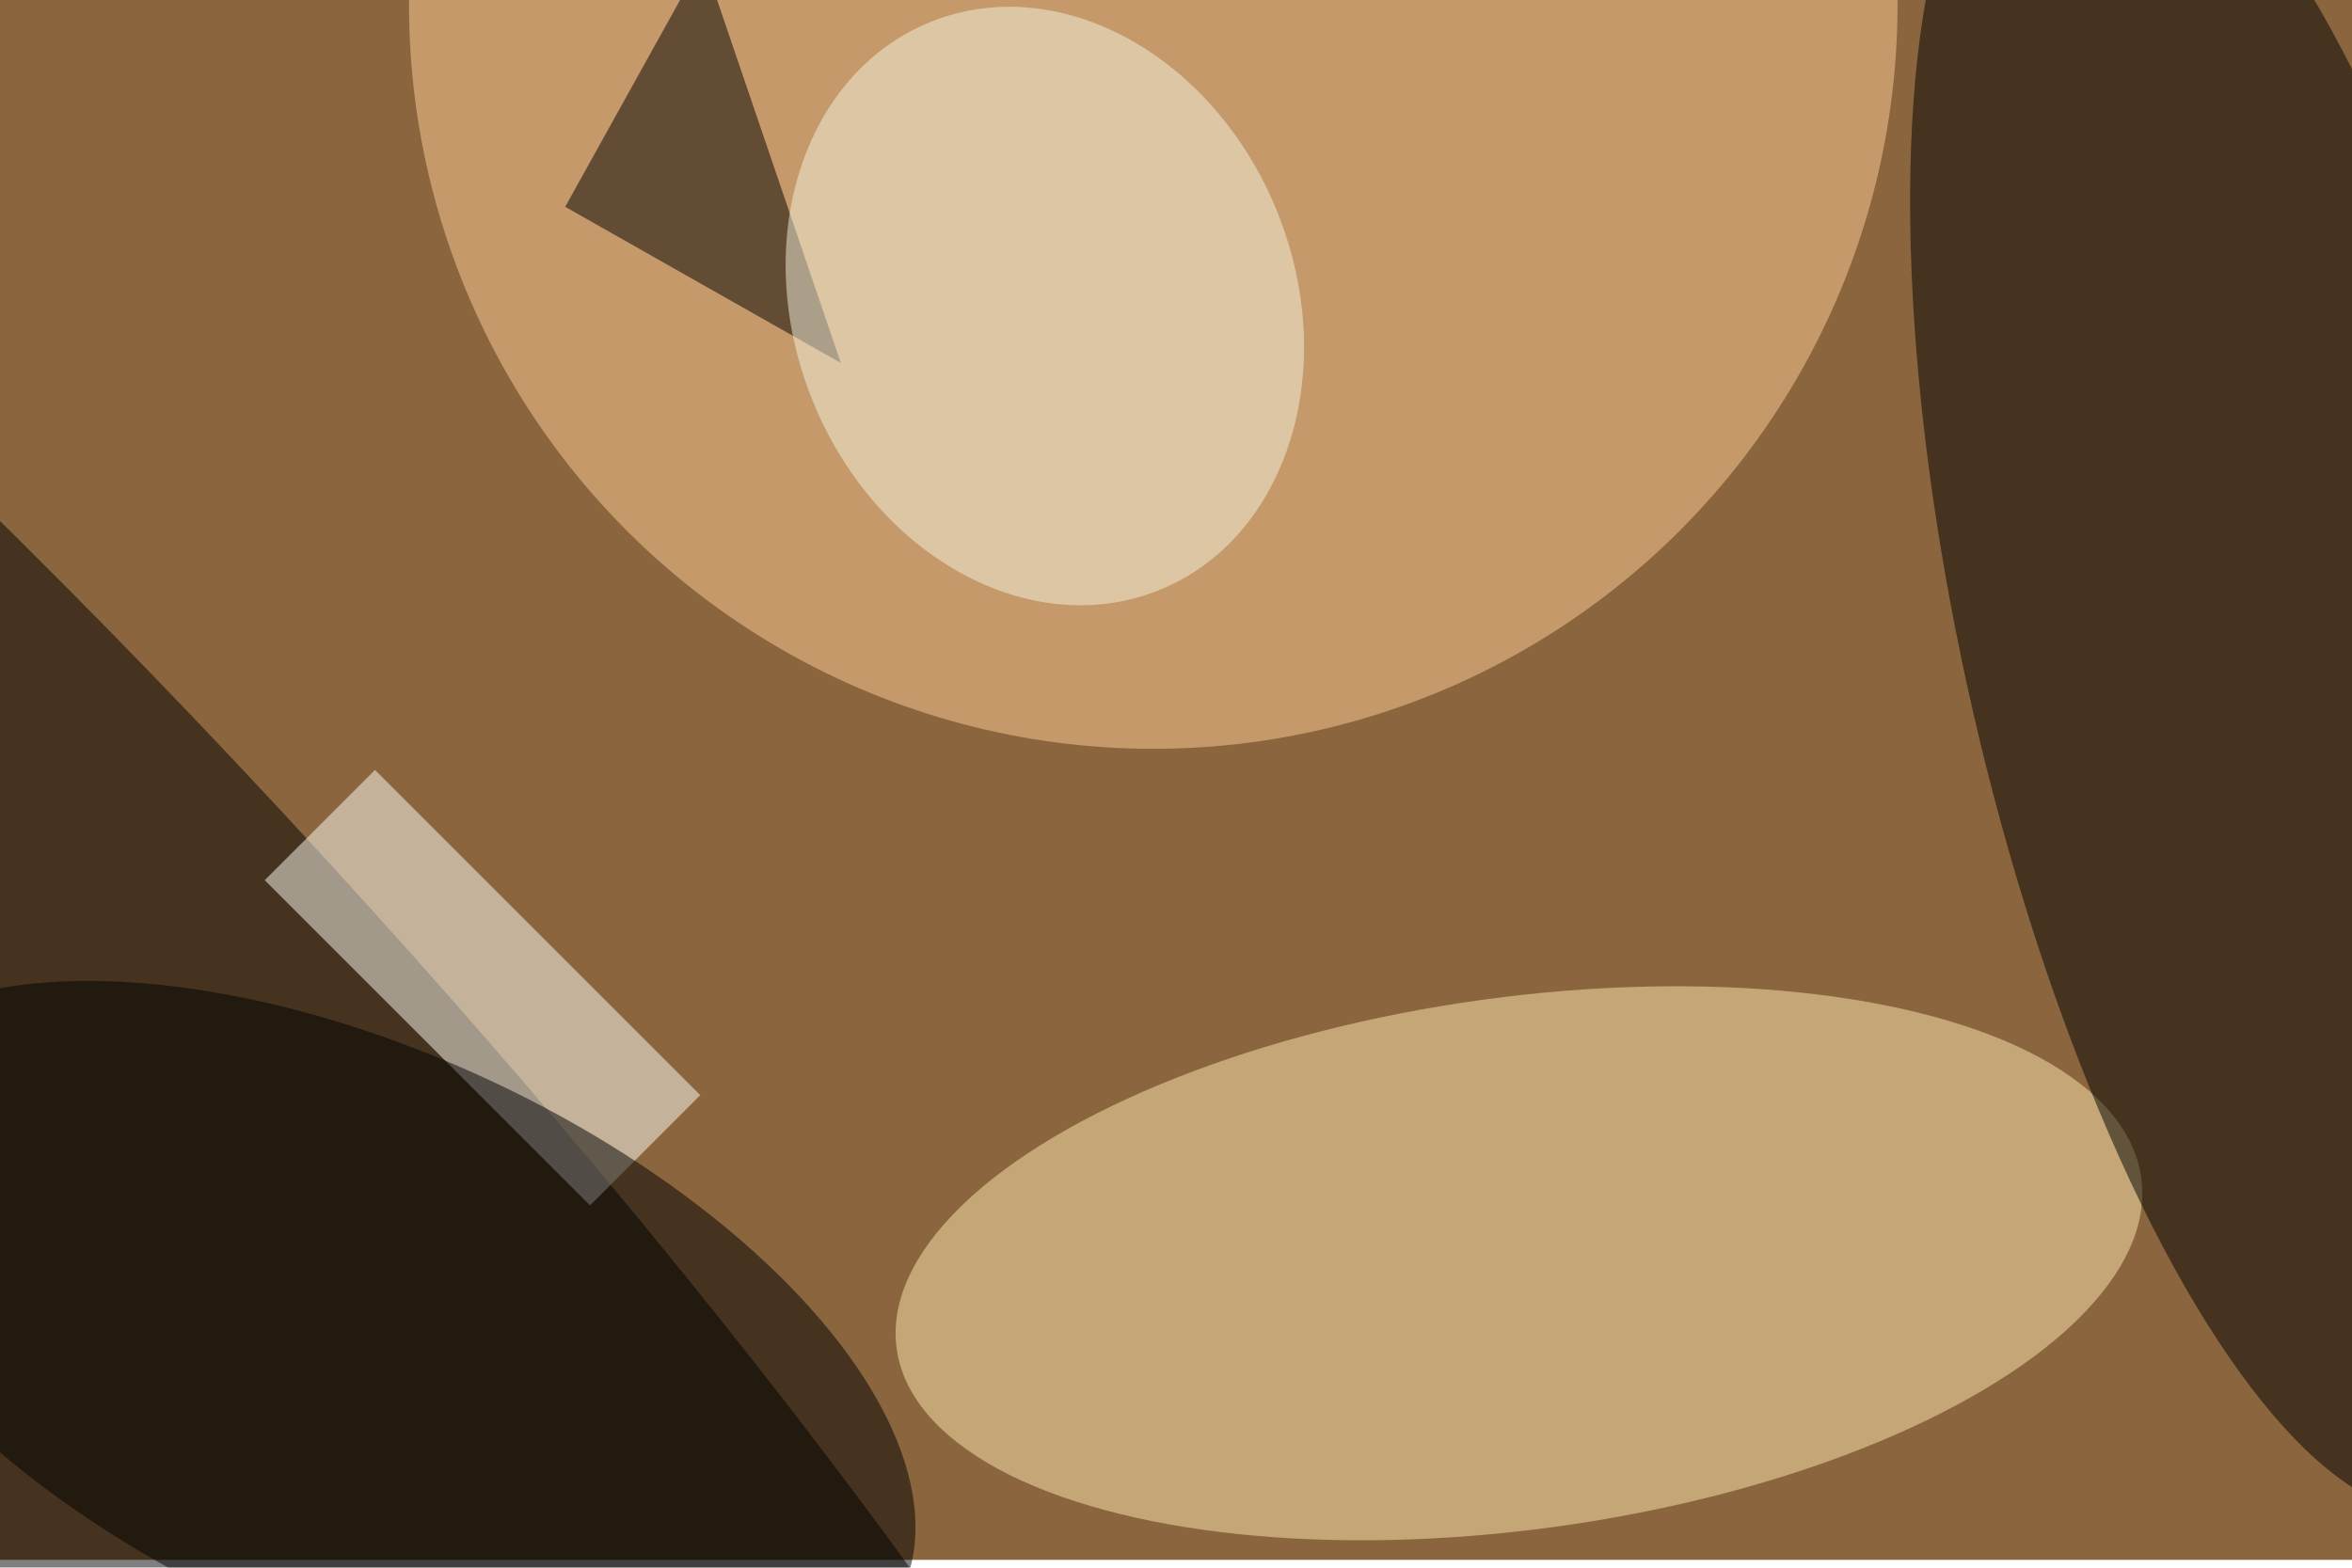 <svg xmlns="http://www.w3.org/2000/svg" viewBox="0 0 900 600"><filter id="b"><feGaussianBlur stdDeviation="12" /></filter><path fill="#8a653e" d="M0 0h900v597H0z"/><g filter="url(#b)" transform="translate(1.8 1.8) scale(3.516)" fill-opacity=".5"><ellipse rx="1" ry="1" transform="rotate(-42.9 147 57.7) scale(40.9 205.94)"/><ellipse fill="#ffcf96" cx="125" rx="81" ry="81"/><ellipse fill="#ffeab1" rx="1" ry="1" transform="matrix(-3.936 -28.686 67.727 -9.292 164.8 137)"/><ellipse rx="1" ry="1" transform="matrix(-21.517 -93.95 30.385 -6.959 244.6 70)"/><path fill="#fffff8" d="M40.3 83.3l35.4 35.4-12 12-35.4-35.4z"/><ellipse rx="1" ry="1" transform="matrix(13.333 -28.645 58.211 27.094 39.4 145.7)"/><path d="M76-5l15 44-30-17z"/><ellipse fill="#f7f4e1" rx="1" ry="1" transform="matrix(12.378 30.948 -25.341 10.136 113.2 32.8)"/></g></svg>